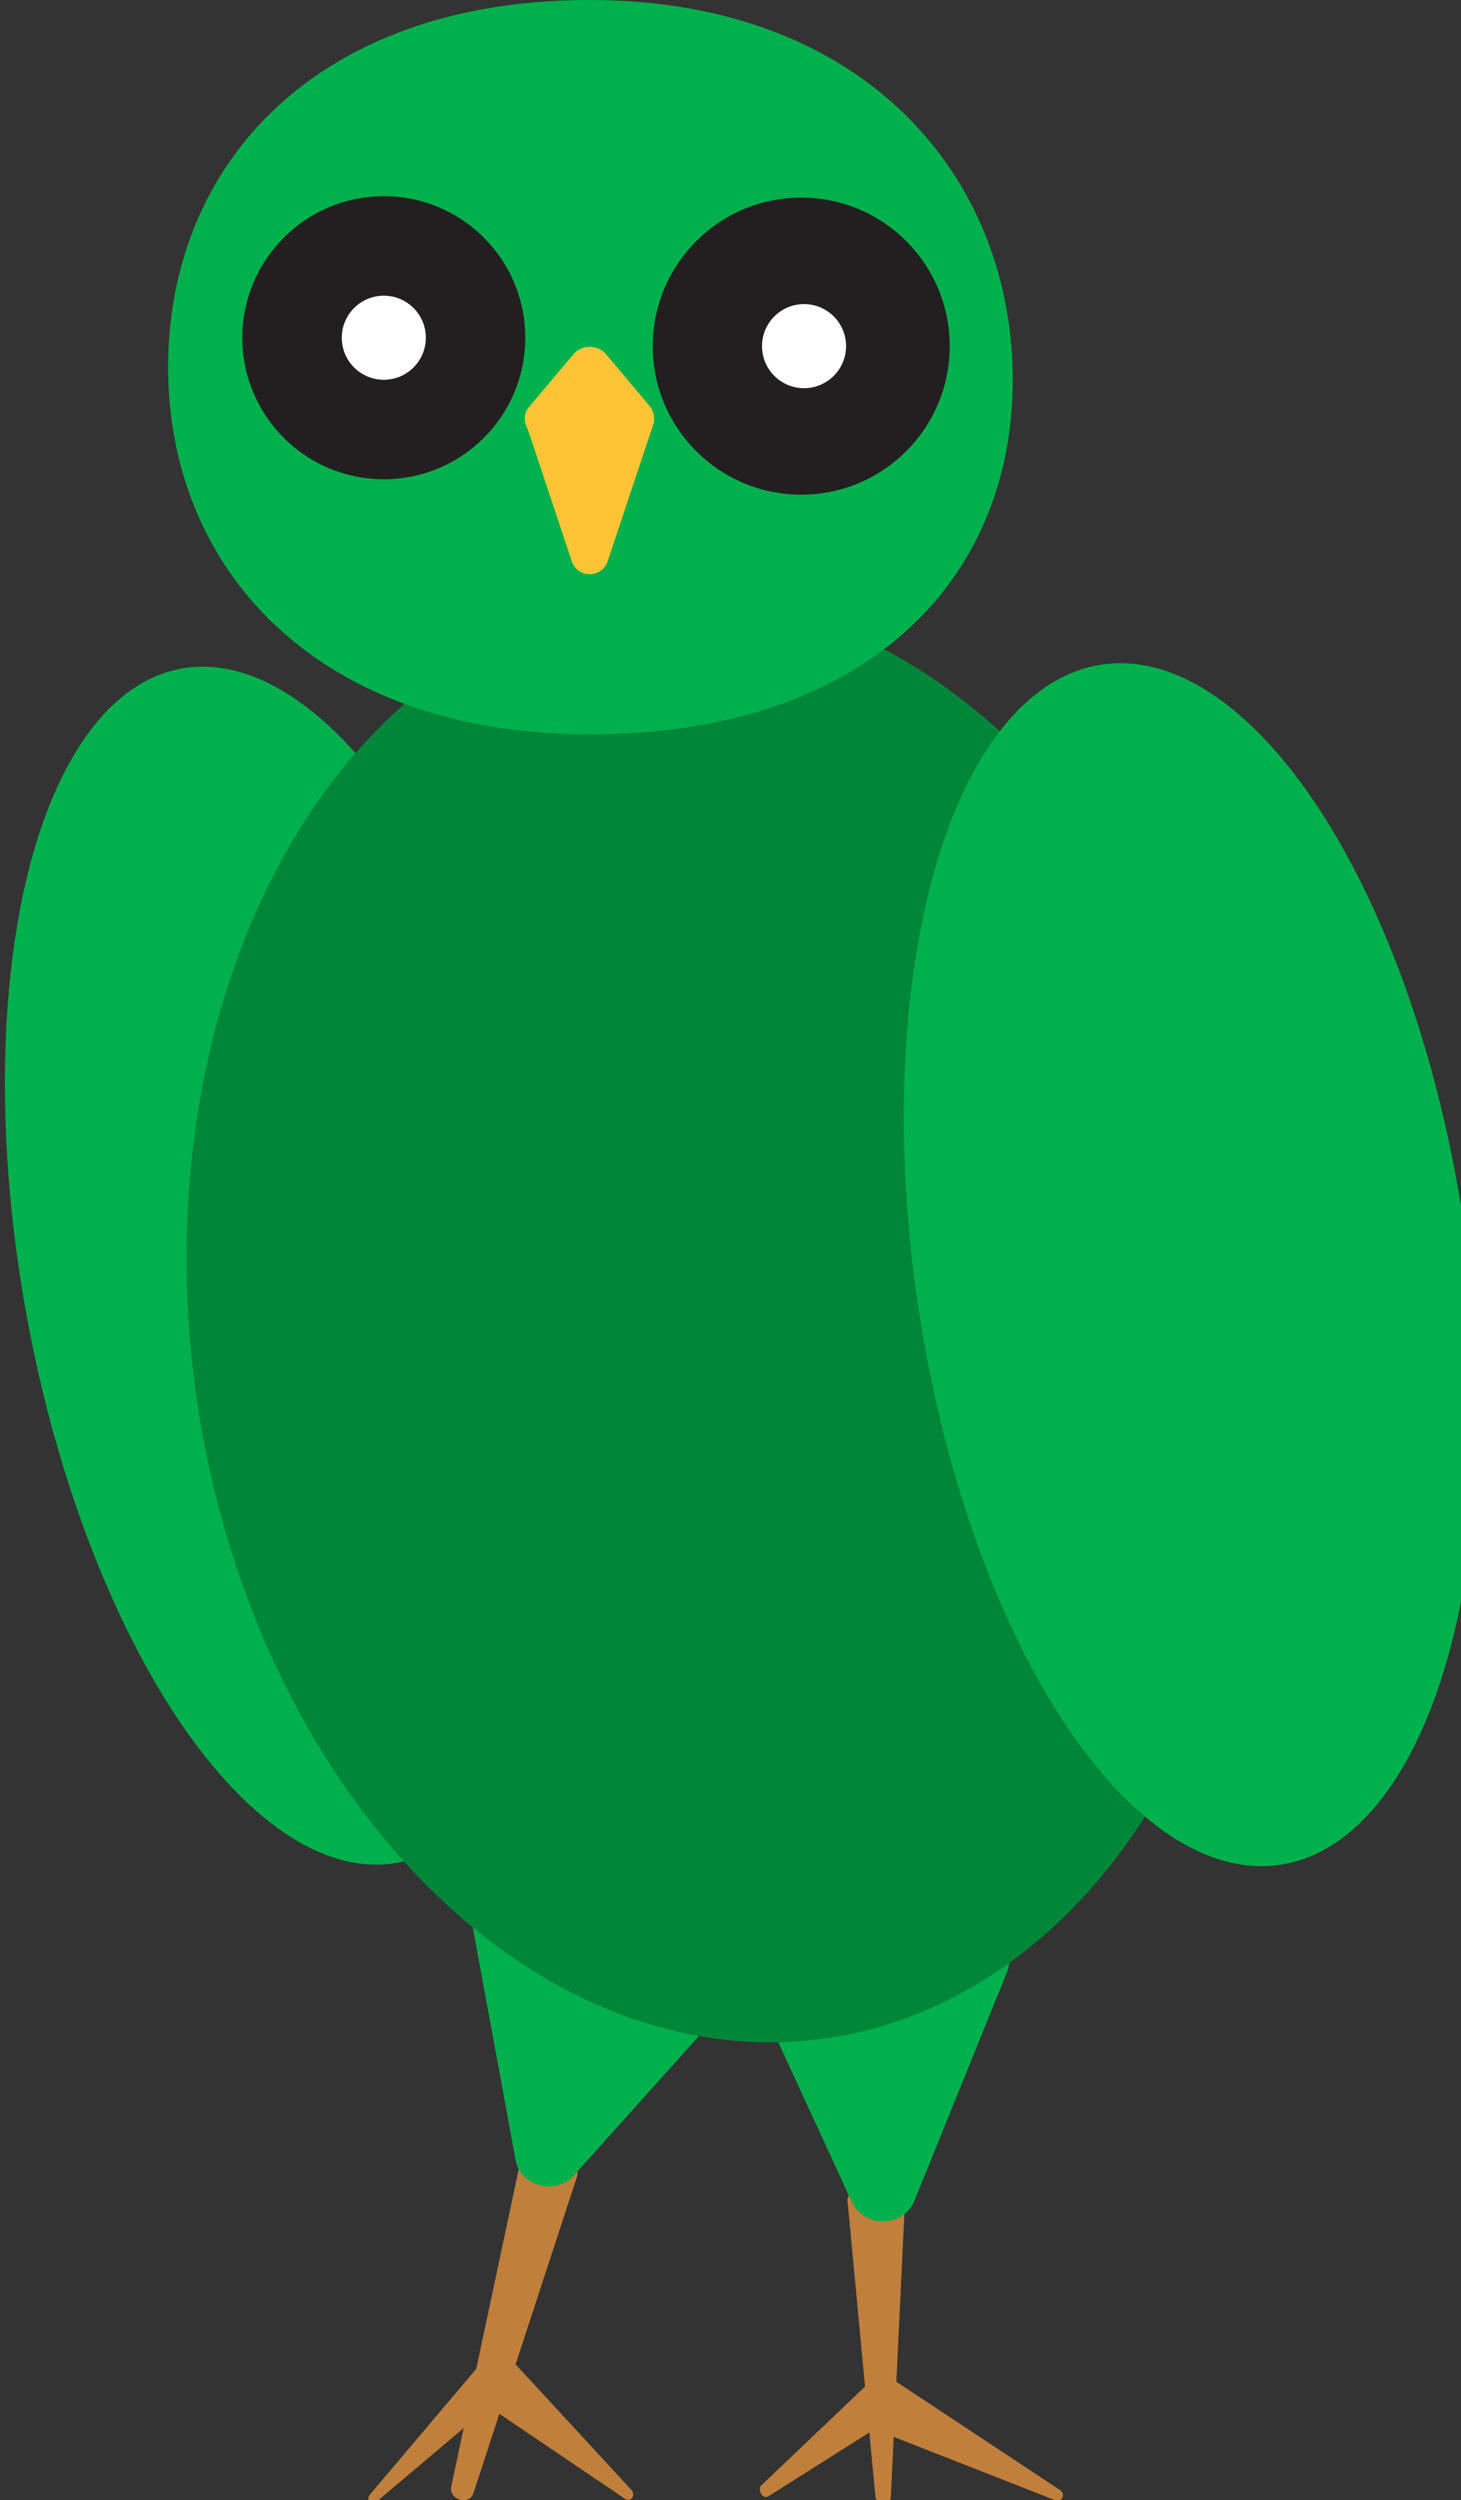 <?xml version="1.0" encoding="utf-8"?>
<!-- Generator: Adobe Illustrator 24.0.2, SVG Export Plug-In . SVG Version: 6.00 Build 0)  -->
<svg version="1.1" xmlns="http://www.w3.org/2000/svg" xmlns:xlink="http://www.w3.org/1999/xlink" x="0px" y="0px"
	 viewBox="0 0 104.3 178.4" style="enable-background:new 0 0 104.3 178.4;" xml:space="preserve">
<rect x="0" y="0" width="104.3" height="178.4" fill="#333333" stroke="none"/>
<style type="text/css">
	.st0{fill:#C07F3B;}
	.st1{fill:#00B04C;}
	.st2{fill:#008639;}
	.st3{fill:#231F20;}
	.st4{fill:#FFFFFF;}
	.st5{fill:#FFC435;}
</style>
<g id="claws">
	<path class="st0" d="M33.8,177.9l7.4-22.6c0.1-0.4-0.1-0.8-0.5-1l-2.4-0.9c-0.5-0.2-1,0.1-1.1,0.6l-5,23.5
		C32.1,178.4,33.5,178.8,33.8,177.9z"/>
	<path class="st0" d="M26.9,178.5l9-7.6c0.2-0.1,0.2-0.4,0.1-0.6l-1.2-1.5c-0.2-0.2-0.5-0.2-0.6,0l-7.7,9.1
		C26,178.4,26.5,178.9,26.9,178.5z"/>
	<path class="st0" d="M45.1,177.7l-8.4-9.1c-0.2-0.2-0.5-0.2-0.6,0.1l-1.5,2.4c-0.1,0.2-0.1,0.4,0.1,0.5l9.9,6.7
		C45,178.6,45.4,178.1,45.1,177.7z"/>
	<path class="st0" d="M63.6,178.1l1-20.9c0-0.3-0.2-0.6-0.5-0.6l-3-0.2c-0.4,0-0.6,0.3-0.6,0.6l2,21.2
		C62.6,178.8,63.6,178.8,63.6,178.1z"/>
	<path class="st0" d="M54.9,178.1l9.5-6c0.2-0.1,0.2-0.4,0.1-0.5l-1.2-2.1c-0.1-0.2-0.4-0.3-0.6-0.1l-8.4,8
		C54.1,177.8,54.5,178.4,54.9,178.1z"/>
	<path class="st0" d="M75.7,177.7l-12.1-8c-0.2-0.1-0.5,0-0.6,0.2l-0.9,2.9c-0.1,0.2,0,0.4,0.2,0.5l13,5.1
		C75.8,178.6,76.1,178,75.7,177.7z"/>
</g>
<g id="legs">
	<path class="st1" d="M41,155.2l10.5-11.7c1.2-1.3,0.6-3.4-1-4L37,135c-1.8-0.6-3.5,0.9-3.2,2.8l3,16.3
		C37.1,156,39.7,156.7,41,155.2z"/>
	<path class="st1" d="M65.3,157l6.6-16.3c0.6-1.6-0.5-3.3-2.2-3.4l-14.3-0.4c-1.8-0.1-3.1,1.8-2.3,3.5l7.7,16.7
		C61.7,159,64.5,159,65.3,157z"/>
</g>
<g id="torso">
	<g id="back_wing_1_">
		
			<ellipse id="outer_part_1_" transform="matrix(0.984 -0.178 0.178 0.984 -15.779 5.143)" class="st1" cx="20.7" cy="90.3" rx="19.1" ry="43.3"/>
	</g>
	
		<ellipse id="body_1_" transform="matrix(0.991 -0.137 0.137 0.991 -12.393 7.969)" class="st2" cx="51.7" cy="94.1" rx="38.1" ry="51.8"/>
	<g id="front_wing">
		
			<ellipse id="outer_part_2_" transform="matrix(0.989 -0.147 0.147 0.989 -12.318 13.434)" class="st1" cx="85" cy="90.3" rx="19.7" ry="43.3"/>
	</g>
</g>
<g id="wings">
</g>
<g id="head">
	<path class="st1" d="M72.3,27.1c0,14.5-10.7,25.3-30.2,25.3S12,40.6,12,26.2S22.5,0,42.1,0S72.3,12.6,72.3,27.1z"/>
</g>
<g id="eyes">
	<circle id="left_eye" class="st3" cx="27.4" cy="24.1" r="10.1"/>
	<circle id="right_eye" class="st3" cx="57.2" cy="24.7" r="10.6"/>
	<g id="pupils">
		<circle class="st4" cx="27.4" cy="24.1" r="3"/>
		<circle class="st4" cx="57.4" cy="24.7" r="3"/>
	</g>
</g>
<g id="beak">
	<path class="st5" d="M43.4,40l3.2-9.6c0.3-0.9-0.4-1.8-1.3-1.8h-6.4c-1,0-1.6,0.9-1.3,1.8l3.2,9.6C41.2,41.3,43,41.3,43.4,40z"/>
	<path class="st5" d="M41,25.2l-3.2,3.8c-0.8,0.9-0.1,2.3,1.1,2.3l6.4,0c1.2,0,1.8-1.4,1.1-2.3l-3.2-3.8
		C42.6,24.6,41.6,24.6,41,25.2z"/>
</g>
</svg>
